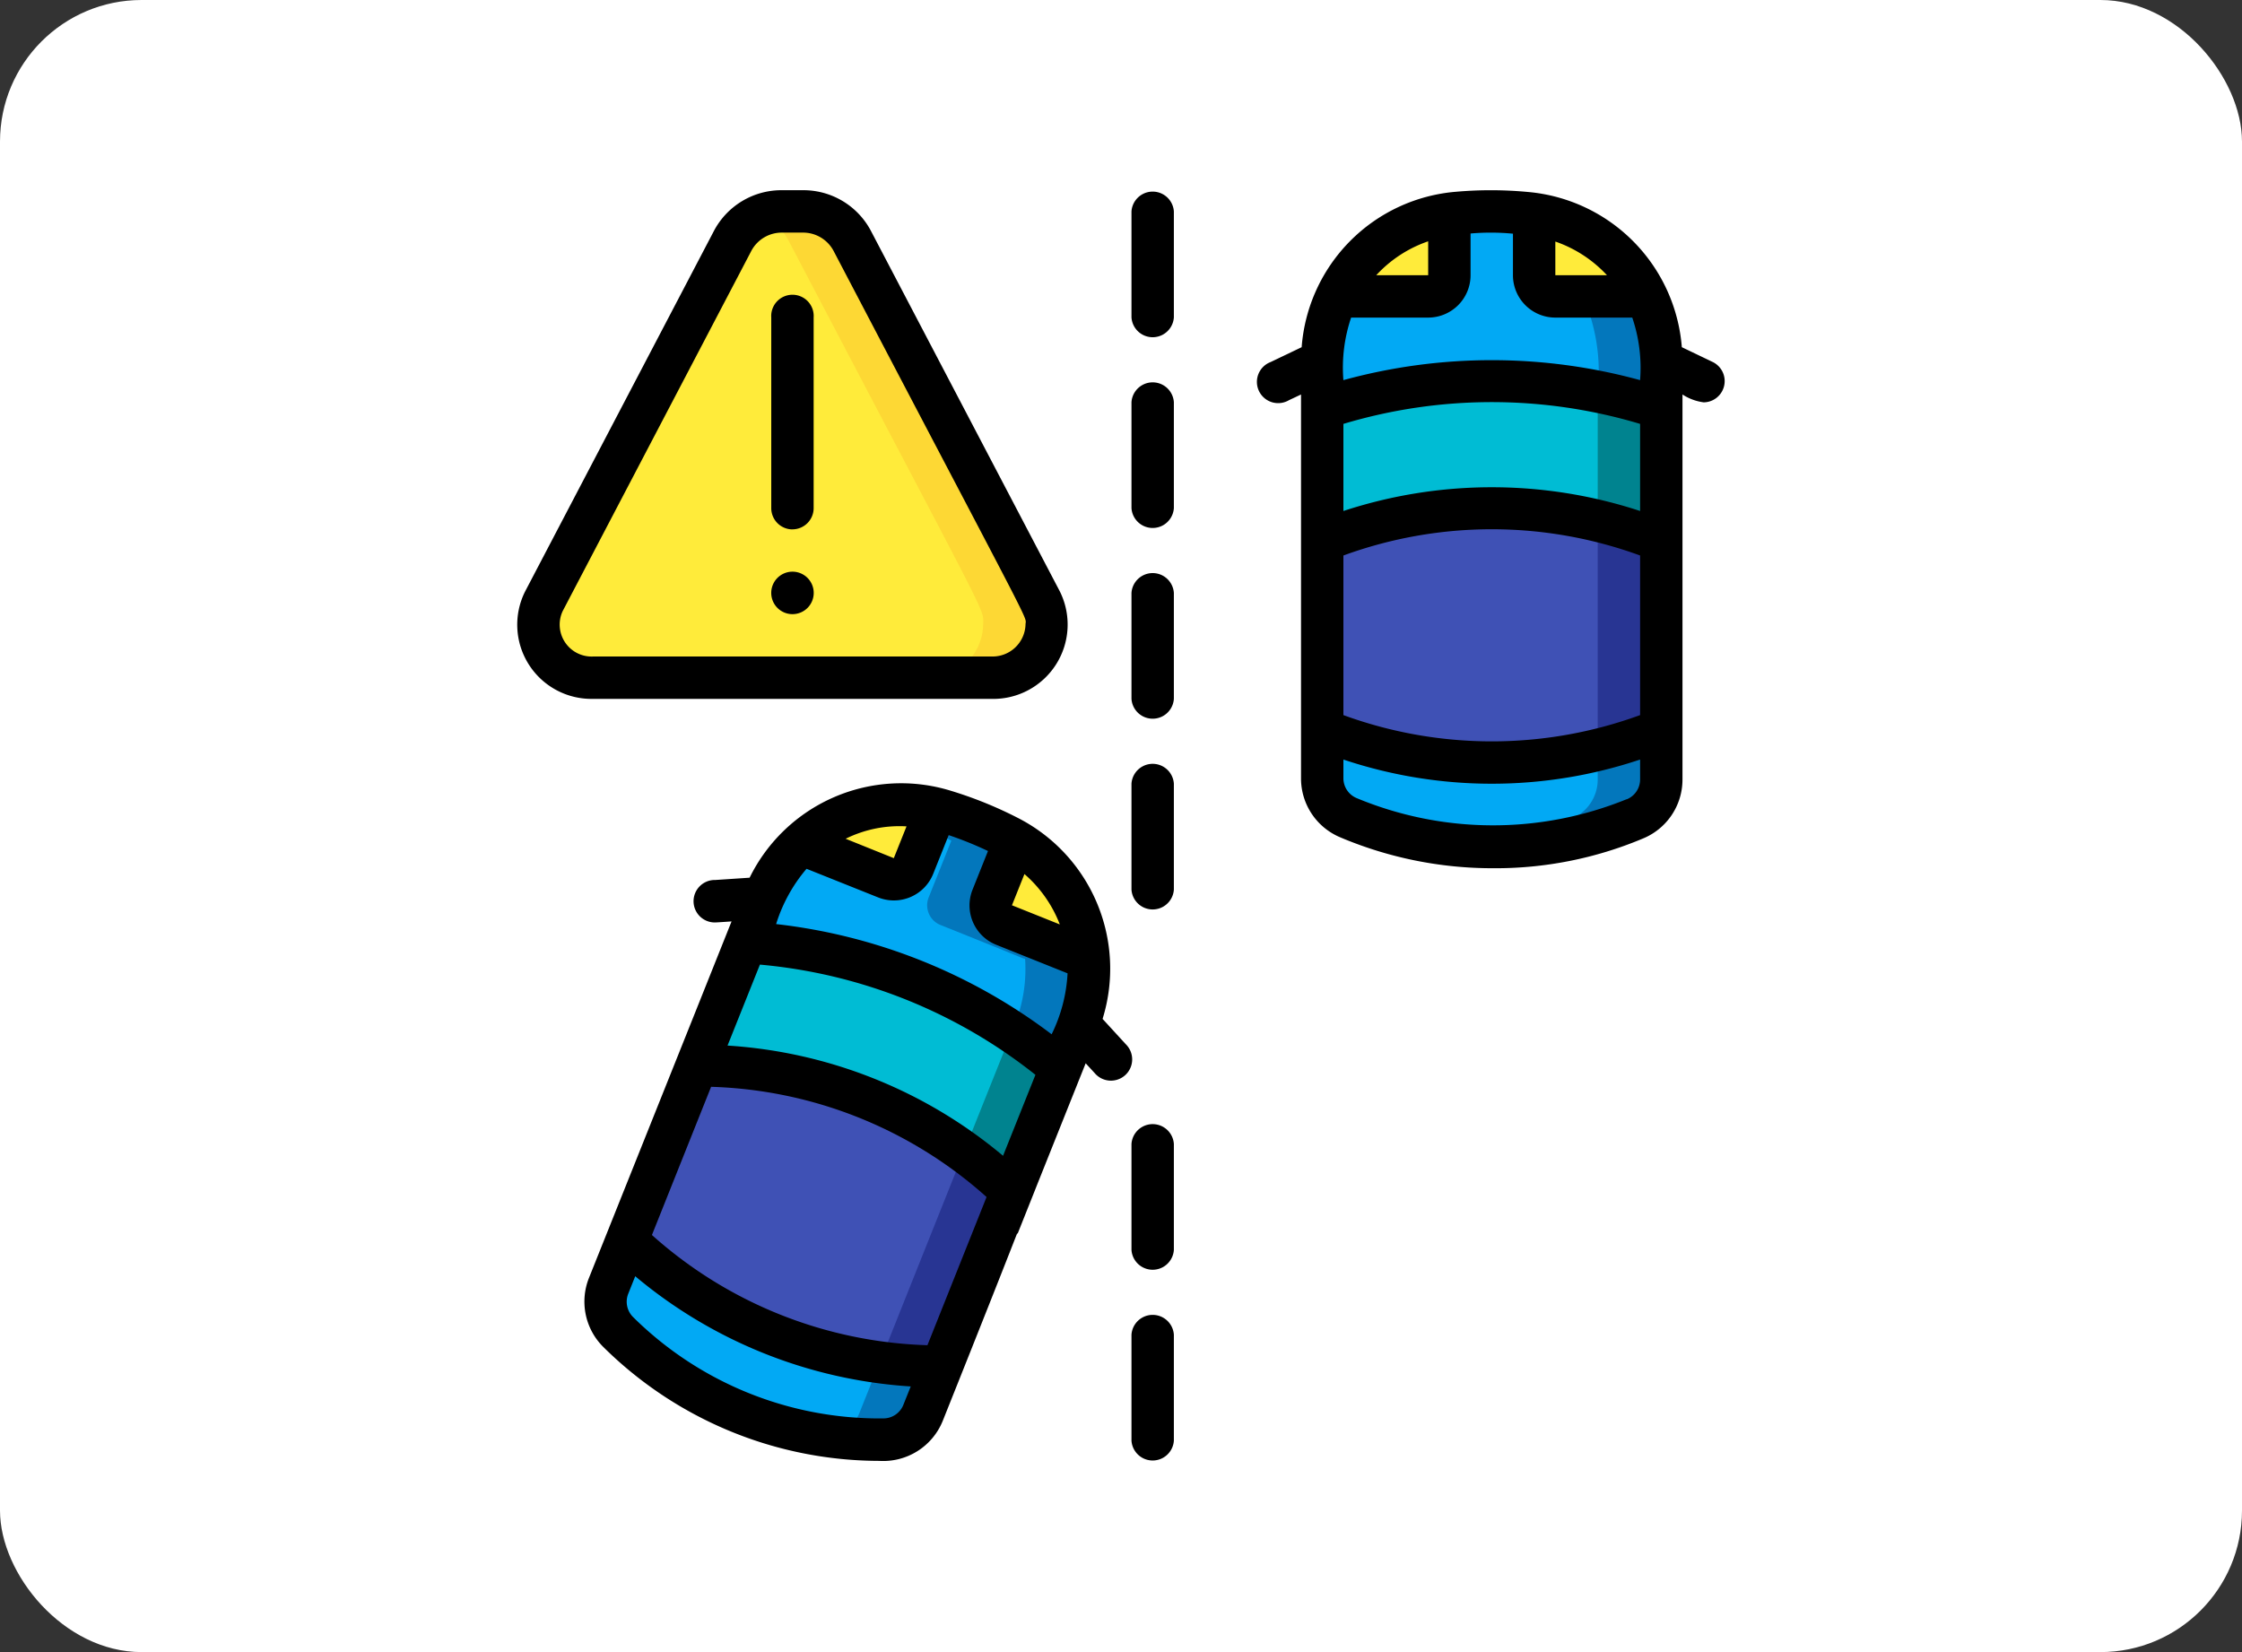 <svg xmlns="http://www.w3.org/2000/svg" xmlns:xlink="http://www.w3.org/1999/xlink" width="190" height="140" viewBox="0 0 190 140">
  <rect x="0" y="0" width="190" height="140" fill="#333333" stroke="none"/>
  <defs>
    <clipPath id="clip-path">
      <rect id="Rectángulo_373779" data-name="Rectángulo 373779" width="102.338" height="107.759" fill="none"/>
    </clipPath>
  </defs>
  <g id="Grupo_1065429" data-name="Grupo 1065429" transform="translate(-915 -1580)">
    <rect id="Rectángulo_374123" data-name="Rectángulo 374123" width="190" height="140" rx="12" transform="translate(915 1580)" fill="#fff"/>
    <g id="Grupo_1064578" data-name="Grupo 1064578" transform="translate(951.19 1596.12)">
      <rect id="Rectángulo_373772" data-name="Rectángulo 373772" width="117.62" height="107.76" fill="none"/>
      <g id="Grupo_1064577" data-name="Grupo 1064577" transform="translate(7.641)">
        <g id="Grupo_1064576" data-name="Grupo 1064576" clip-path="url(#clip-path)">
          <path id="Trazado_796888" data-name="Trazado 796888" d="M75.634,267.407C71.5,277.752,64.8,294.472,62.452,300.363a3.622,3.622,0,0,1-3.322,2.245,31.279,31.279,0,0,1-22.5-9.106,3.615,3.615,0,0,1-.826-3.9c2.335-5.855,9.016-22.539,13.147-32.884a12.539,12.539,0,0,1,3.2-4.6L59.327,255a1.816,1.816,0,0,0,2.335-1.006c2.279-5.747,1.9-4.634,1.9-4.813a29.809,29.809,0,0,1,6.681,2.676l-1.922,4.813A1.8,1.8,0,0,0,69.33,259c7.241,2.893,6.986,2.856,7.166,2.856A12.717,12.717,0,0,1,75.634,267.407Z" transform="translate(-28.067 -196.735)" fill="#285680"/>
          <path id="Trazado_796889" data-name="Trazado 796889" d="M75.634,267.407C71.5,277.752,64.8,294.472,62.452,300.363a3.622,3.622,0,0,1-3.322,2.245,31.279,31.279,0,0,1-22.5-9.106,3.615,3.615,0,0,1-.826-3.9c2.335-5.855,9.016-22.539,13.147-32.884a12.539,12.539,0,0,1,3.2-4.6L59.327,255a1.816,1.816,0,0,0,2.335-1.006c2.279-5.747,1.9-4.634,1.9-4.813a29.809,29.809,0,0,1,6.681,2.676l-1.922,4.813A1.8,1.8,0,0,0,69.33,259c7.241,2.893,6.986,2.856,7.166,2.856A12.717,12.717,0,0,1,75.634,267.407Z" transform="translate(-28.067 -196.735)" fill="#02a9f4"/>
          <path id="Trazado_796890" data-name="Trazado 796890" d="M148.463,267.474c-4.131,10.345-10.83,27.065-13.183,32.956a3.622,3.622,0,0,1-3.322,2.245,29.309,29.309,0,0,1-4.167-.233,3.568,3.568,0,0,0,2.1-2.011c2.353-5.891,9.052-22.611,13.183-32.956a12.717,12.717,0,0,0,.862-5.55c-.18,0,.074.036-7.166-2.856a1.8,1.8,0,0,1-1.006-2.335l1.922-4.813c-.539-.293-.855-.478-1.958-.988l.664-1.67a26.4,26.4,0,0,1,6.681,2.658l-1.922,4.813a1.8,1.8,0,0,0,1.006,2.335c7.241,2.893,6.986,2.856,7.166,2.856a12.717,12.717,0,0,1-.862,5.55" transform="translate(-100.895 -196.802)" fill="#0377bc"/>
          <path id="Trazado_796891" data-name="Trazado 796891" d="M98.513,314.412c-4.7,11.746-3.662,9.138-5.047,12.626L66.778,316.351l5.047-12.608a1.257,1.257,0,0,1,1.365-.647,45.659,45.659,0,0,1,24.767,9.914A1.29,1.29,0,0,1,98.513,314.412Z" transform="translate(-52.724 -239.285)" fill="#00bcd4"/>
          <path id="Trazado_796892" data-name="Trazado 796892" d="M181.18,342.6c-4.7,11.746-3.662,9.138-5.047,12.626l-4.652-1.868c2.047-5.1,4.131-10.327,5.837-14.583a37.184,37.184,0,0,1,3.3,2.425A1.29,1.29,0,0,1,181.18,342.6Z" transform="translate(-135.391 -267.476)" fill="#00838f"/>
          <path id="Trazado_796893" data-name="Trazado 796893" d="M77.335,363.929l-5.244,13.147a1.464,1.464,0,0,1-1.437.844,38.59,38.59,0,0,1-24.784-9.914,1.437,1.437,0,0,1-.467-1.6l5.262-13.147a1.448,1.448,0,0,1,1.419-.844,38.718,38.718,0,0,1,24.8,9.932A1.437,1.437,0,0,1,77.335,363.929Z" transform="translate(-35.784 -278.242)" fill="#3f51b5"/>
          <path id="Trazado_796894" data-name="Trazado 796894" d="M156.8,391.364c-.708,1.828-3.053,7.662-5.244,13.147a1.464,1.464,0,0,1-1.437.844,35.875,35.875,0,0,1-4.149-.341c1.886-4.723,4.562-11.44,7.13-17.852a35.126,35.126,0,0,1,3.251,2.622A1.437,1.437,0,0,1,156.8,391.364Z" transform="translate(-115.246 -305.677)" fill="#283593"/>
          <path id="Trazado_796895" data-name="Trazado 796895" d="M51.643,43.557a4.571,4.571,0,0,1-4.67,4.49H13.227a4.49,4.49,0,0,1-4.185-6.483l16-30.55a4.713,4.713,0,0,1,4.185-2.478h1.724a4.707,4.707,0,0,1,4.2,2.478c17.443,33.3,16.487,31.02,16.487,32.543" transform="translate(-6.77 -6.739)" fill="#fdd834"/>
          <path id="Trazado_796896" data-name="Trazado 796896" d="M46.255,44.906a4.571,4.571,0,0,1-4.67,4.49H13.227a4.49,4.49,0,0,1-4.185-6.483l16-30.55A4.6,4.6,0,0,1,27.4,10.244a4.557,4.557,0,0,1,2.371,2.119c17.443,33.3,16.487,31.02,16.487,32.543" transform="translate(-6.77 -8.088)" fill="#ffeb3a"/>
          <path id="Trazado_796897" data-name="Trazado 796897" d="M352.88,21.211v35.47A3.592,3.592,0,0,1,350.635,60a31.25,31.25,0,0,1-24.264-.09,3.617,3.617,0,0,1-2.227-3.322v-35.4a12.6,12.6,0,0,1,11.53-12.536,29.243,29.243,0,0,1,6.43.108A12.592,12.592,0,0,1,352.88,21.211Z" transform="translate(-255.923 -6.734)" fill="#285680"/>
          <path id="Trazado_796898" data-name="Trazado 796898" d="M352.88,21.211v35.47A3.592,3.592,0,0,1,350.635,60a31.25,31.25,0,0,1-24.264-.09,3.617,3.617,0,0,1-2.227-3.322v-35.4a12.6,12.6,0,0,1,11.53-12.536,29.243,29.243,0,0,1,6.43.108A12.592,12.592,0,0,1,352.88,21.211Z" transform="translate(-255.923 -6.734)" fill="#02a9f4"/>
          <path id="Trazado_796899" data-name="Trazado 796899" d="M397.278,212.825v5.155a3.592,3.592,0,0,1-2.245,3.322,31.206,31.206,0,0,1-14.655,2.281,31.715,31.715,0,0,0,9.267-2.281,3.592,3.592,0,0,0,2.245-3.322v-2.532a33.024,33.024,0,0,0,4.364-1.311A1.454,1.454,0,0,0,397.278,212.825Z" transform="translate(-300.321 -168.033)" fill="#0377bc"/>
          <path id="Trazado_796900" data-name="Trazado 796900" d="M397.548,21.019V25.8a1.274,1.274,0,0,0-1.024-1.1,36.749,36.749,0,0,0-4.364-1.1,15.845,15.845,0,0,0-1.257-8.064A12.644,12.644,0,0,0,380.72,8.483a18.578,18.578,0,0,1,5.388,0A12.613,12.613,0,0,1,397.548,21.019Z" transform="translate(-300.591 -6.543)" fill="#0377bc"/>
          <path id="Trazado_796901" data-name="Trazado 796901" d="M352.88,131.74v14.152a1.454,1.454,0,0,1-1.024,1.311,38.614,38.614,0,0,1-26.688,0,1.454,1.454,0,0,1-1.024-1.311V131.74a1.454,1.454,0,0,1,1.024-1.311,38.612,38.612,0,0,1,26.688,0A1.454,1.454,0,0,1,352.88,131.74Z" transform="translate(-255.923 -101.1)" fill="#3f51b5"/>
          <path id="Trazado_796902" data-name="Trazado 796902" d="M440.465,135.746V149.9a1.454,1.454,0,0,1-1.024,1.311,33.016,33.016,0,0,1-4.364,1.311v-19.4a28.927,28.927,0,0,1,3.646,1.06C439.614,134.439,440.465,134.82,440.465,135.746Z" transform="translate(-343.508 -105.106)" fill="#283593"/>
          <path id="Trazado_796903" data-name="Trazado 796903" d="M352.88,79.878V91.264a1.454,1.454,0,0,0-1.024-1.311,38.506,38.506,0,0,0-25.97-.252c-.9.255-1.742.636-1.742,1.563V79.878a1.273,1.273,0,0,1,1.024-1.1,45.569,45.569,0,0,1,26.688,0,1.273,1.273,0,0,1,1.024,1.1" transform="translate(-255.923 -60.624)" fill="#00bcd4"/>
          <path id="Trazado_796904" data-name="Trazado 796904" d="M440.465,83.261V94.648a1.454,1.454,0,0,0-1.024-1.311,38.973,38.973,0,0,0-4.364-1.329V81.07a36.625,36.625,0,0,1,4.364,1.1,1.273,1.273,0,0,1,1.024,1.1" transform="translate(-343.508 -64.008)" fill="#00838f"/>
          <path id="Trazado_796905" data-name="Trazado 796905" d="M339.635,9.647v5.172a1.8,1.8,0,0,1-1.8,1.8h-7.723a12.464,12.464,0,0,1,9.519-6.968" transform="translate(-260.638 -7.617)" fill="#ffeb3a"/>
          <path id="Trazado_796906" data-name="Trazado 796906" d="M418.995,16.615h-7.723a1.8,1.8,0,0,1-1.8-1.8V9.647a12.606,12.606,0,0,1,9.519,6.968" transform="translate(-323.295 -7.617)" fill="#ffeb3a"/>
          <path id="Trazado_796907" data-name="Trazado 796907" d="M125.816,247.866a38.312,38.312,0,0,1-1.9,4.813,1.816,1.816,0,0,1-2.335,1.006l-7.184-2.874A12.561,12.561,0,0,1,125.816,247.866Z" transform="translate(-90.318 -195.422)" fill="#ffeb3a"/>
          <path id="Trazado_796908" data-name="Trazado 796908" d="M198.972,271.9c-.18,0,.074.036-7.166-2.856a1.8,1.8,0,0,1-1.006-2.335l1.922-4.813a12.586,12.586,0,0,1,6.25,10" transform="translate(-150.542 -206.773)" fill="#ffeb3a"/>
          <path id="Trazado_796909" data-name="Trazado 796909" d="M69.542,262.507l.765.832A1.8,1.8,0,1,0,72.95,260.9l-1.975-2.155A14.341,14.341,0,0,0,63.768,241.7a34.138,34.138,0,0,0-5.643-2.284,14.3,14.3,0,0,0-17.062,7.364l-2.906.194a1.8,1.8,0,1,0,.118,3.592c.1,0,1.153-.074,1.257-.081-7.9,19.767,6-14.989-12.089,30.224a5.411,5.411,0,0,0,1.23,5.846A33.314,33.314,0,0,0,52.052,296.2a5.442,5.442,0,0,0,5.377-3.389c7.232-18.084,6.169-15.695,6.351-15.875C69.588,262.39,57.081,293.678,69.542,262.507ZM45.887,246.025l6.065,2.425a3.592,3.592,0,0,0,4.67-2l1.311-3.278a30.122,30.122,0,0,1,3.33,1.347l-1.307,3.274a3.592,3.592,0,0,0,2,4.67l6.052,2.421a13.237,13.237,0,0,1-1.351,5.165,47.517,47.517,0,0,0-23.348-9.339A13.289,13.289,0,0,1,45.887,246.025Zm-3.951,8.12a43.773,43.773,0,0,1,23.348,9.339l-2.744,6.861a40.262,40.262,0,0,0-23.348-9.339ZM37.794,264.5a36.614,36.614,0,0,1,23.348,9.339l-.7,1.758-4.31,10.8a36.617,36.617,0,0,1-23.348-9.339c5.246-13.136,4.336-10.859,5.014-12.554m29.558-13.762-4.061-1.625,1.058-2.646A10.778,10.778,0,0,1,67.352,250.742ZM54.36,242.43l-1.078,2.694L49.2,243.48A10.293,10.293,0,0,1,54.36,242.43ZM52.412,292.6A29.671,29.671,0,0,1,31.2,284.024a1.829,1.829,0,0,1-.431-1.967l.6-1.505a40.273,40.273,0,0,0,23.348,9.339l-.634,1.584A1.821,1.821,0,0,1,52.412,292.6Z" transform="translate(-21.367 -188.523)"/>
          <path id="Trazado_796910" data-name="Trazado 796910" d="M318.037,57.453a32.21,32.21,0,0,0,12.714-2.514,5.4,5.4,0,0,0,3.358-4.991V17.308a4.313,4.313,0,0,0,1.8.666,1.8,1.8,0,0,0,.776-3.412L334.054,13.3A14.335,14.335,0,0,0,321.035.149a33.617,33.617,0,0,0-6.088-.023A14.292,14.292,0,0,0,301.836,13.3l-2.626,1.257a1.8,1.8,0,1,0,1.552,3.233l1.02-.481V49.86a5.409,5.409,0,0,0,3.314,4.971A33.061,33.061,0,0,0,318.037,57.453Zm-12.663-26.5a36.636,36.636,0,0,1,25.144,0V44.477a36.616,36.616,0,0,1-25.144,0Zm25.144-3.772a40.275,40.275,0,0,0-25.144,0V19.8a43.745,43.745,0,0,1,25.144,0Zm-1.142,24.425a30.081,30.081,0,0,1-22.872-.092,1.825,1.825,0,0,1-1.13-1.656V48.244a39.6,39.6,0,0,0,25.144,0V49.95a1.817,1.817,0,0,1-1.142,1.668ZM327.707,7.2h-4.373V4.348a10.751,10.751,0,0,1,4.373,2.85m-7.965-3.516V7.2a3.592,3.592,0,0,0,3.592,3.592h6.519a13.226,13.226,0,0,1,.664,5.3,47.538,47.538,0,0,0-25.144,0,13.229,13.229,0,0,1,.655-5.3h6.528A3.592,3.592,0,0,0,316.15,7.2V3.666a19.707,19.707,0,0,1,3.592.016m-7.184.643V7.2h-4.4a10.7,10.7,0,0,1,4.4-2.873" transform="translate(-235.357 0.001)"/>
          <path id="Trazado_796911" data-name="Trazado 796911" d="M250.935,1.8a1.8,1.8,0,0,0-3.592,0v8.98a1.8,1.8,0,0,0,3.592,0Z" transform="translate(-195.286 -0.003)"/>
          <path id="Trazado_796912" data-name="Trazado 796912" d="M250.935,78.6a1.8,1.8,0,0,0-3.592,0v8.98a1.8,1.8,0,0,0,3.592,0Z" transform="translate(-195.286 -60.639)"/>
          <path id="Trazado_796913" data-name="Trazado 796913" d="M250.935,155.4a1.8,1.8,0,0,0-3.592,0v8.98a1.8,1.8,0,0,0,3.592,0Z" transform="translate(-195.286 -121.276)"/>
          <path id="Trazado_796914" data-name="Trazado 796914" d="M250.935,232.2a1.8,1.8,0,0,0-3.592,0v8.98a1.8,1.8,0,0,0,3.592,0Z" transform="translate(-195.286 -181.912)"/>
          <path id="Trazado_796915" data-name="Trazado 796915" d="M250.935,377.267a1.8,1.8,0,0,0-3.592,0v8.98a1.8,1.8,0,0,0,3.592,0Z" transform="translate(-195.286 -296.447)"/>
          <path id="Trazado_796916" data-name="Trazado 796916" d="M250.935,454.067a1.8,1.8,0,0,0-3.592,0v8.98a1.8,1.8,0,0,0,3.592,0Z" transform="translate(-195.286 -357.083)"/>
          <path id="Trazado_796917" data-name="Trazado 796917" d="M104.073,62.426a1.8,1.8,0,0,0,1.8-1.8V44.466a1.8,1.8,0,1,0-3.592,0V60.63a1.8,1.8,0,0,0,1.8,1.8" transform="translate(-80.751 -33.689)"/>
          <path id="Trazado_796918" data-name="Trazado 796918" d="M6.457,43.106H40.2a6.3,6.3,0,0,0,5.783-9.113l-16-30.532A6.466,6.466,0,0,0,24.191,0h-1.73a6.466,6.466,0,0,0-5.785,3.441l-16,30.55a6.286,6.286,0,0,0,5.785,9.113Zm-2.6-7.446L19.863,5.1a2.923,2.923,0,0,1,2.6-1.507h1.73a2.927,2.927,0,0,1,2.6,1.516C44.37,38.661,43.077,35.936,43.077,36.82A2.794,2.794,0,0,1,40.2,39.514H6.457a2.707,2.707,0,0,1-2.6-3.854" transform="translate(0 -0.002)"/>
          <path id="Trazado_796919" data-name="Trazado 796919" d="M104.1,153.6a1.8,1.8,0,1,1-1.8,1.8,1.8,1.8,0,0,1,1.8-1.8" transform="translate(-80.772 -121.276)"/>
        </g>
      </g>
    </g>
  </g>
</svg>
